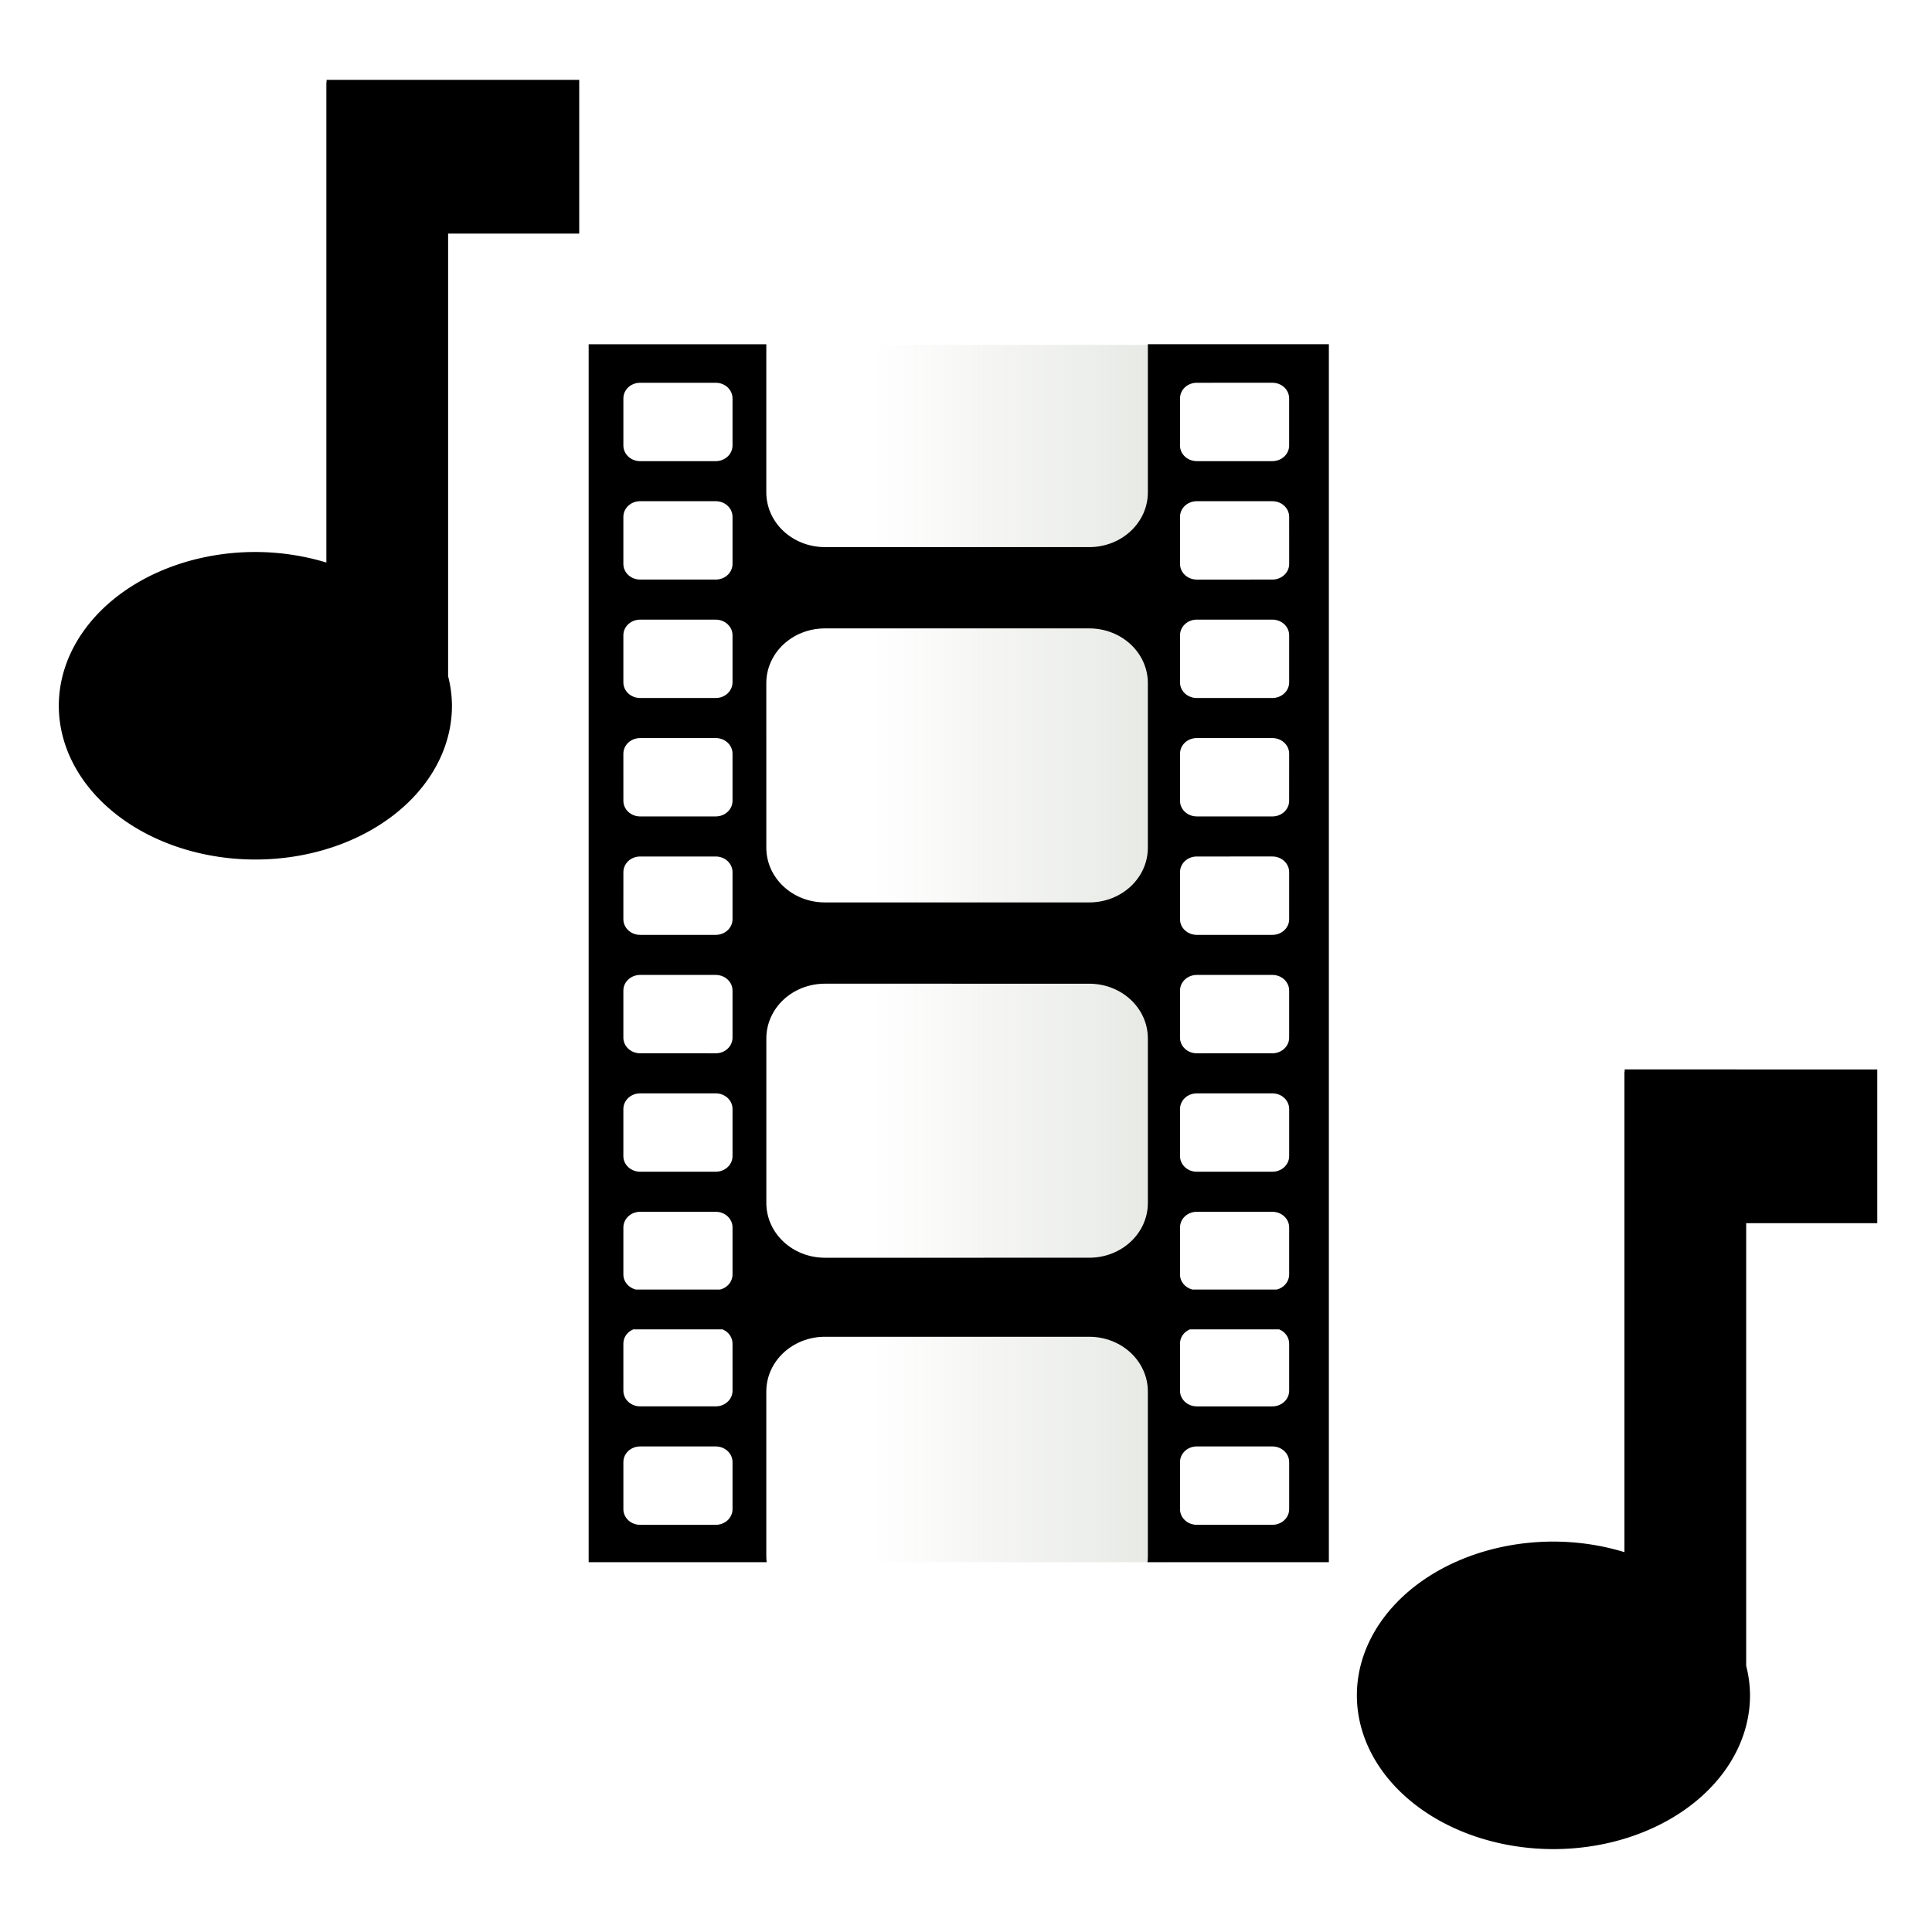 <?xml version="1.0" encoding="UTF-8" standalone="no"?>
<!-- Created with Inkscape (http://www.inkscape.org/) -->

<svg
   xmlns:osb="http://www.openswatchbook.org/uri/2009/osb"
   xmlns:dc="http://purl.org/dc/elements/1.1/"
   xmlns:cc="http://creativecommons.org/ns#"
   xmlns:rdf="http://www.w3.org/1999/02/22-rdf-syntax-ns#"
   xmlns:svg="http://www.w3.org/2000/svg"
   xmlns="http://www.w3.org/2000/svg"
   xmlns:xlink="http://www.w3.org/1999/xlink"
   xmlns:sodipodi="http://sodipodi.sourceforge.net/DTD/sodipodi-0.dtd"
   xmlns:inkscape="http://www.inkscape.org/namespaces/inkscape"
   width="256px"
   height="256px"
   viewBox="0 0 256 256"
   version="1.1"
   id="SVGRoot"
   sodipodi:docname="icon_videoconversions2_B.svg"
   inkscape:version="0.92.4 (5da689c313, 2019-01-14)"
   enable-background="new">
  <sodipodi:namedview
     id="base"
     pagecolor="#ffffff"
     bordercolor="#666666"
     borderopacity="1.0"
     inkscape:pageopacity="0.0"
     inkscape:pageshadow="2"
     inkscape:zoom="2.6657926"
     inkscape:cx="-52.83057"
     inkscape:cy="129.57281"
     inkscape:document-units="px"
     inkscape:current-layer="layer1"
     showgrid="true"
     inkscape:window-width="1920"
     inkscape:window-height="1015"
     inkscape:window-x="0"
     inkscape:window-y="0"
     inkscape:window-maximized="1"
     inkscape:grid-bbox="true"
     inkscape:measure-start="110,130"
     inkscape:measure-end="0,0"
     showguides="false">
    <inkscape:grid
       type="xygrid"
       id="grid5114" />
  </sodipodi:namedview>
  <defs
     id="defs4485">
    <linearGradient
       inkscape:collect="always"
       id="linearGradient901">
      <stop
         style="stop-color:#d3d7cf;stop-opacity:1;"
         offset="0"
         id="stop897" />
      <stop
         style="stop-color:#d3d7cf;stop-opacity:0;"
         offset="1"
         id="stop899" />
    </linearGradient>
    <inkscape:path-effect
       effect="bspline"
       id="path-effect4551"
       is_visible="true"
       weight="33.333"
       steps="2"
       helper_size="0"
       apply_no_weight="true"
       apply_with_weight="true"
       only_selected="false" />
    <inkscape:path-effect
       effect="skeletal"
       id="path-effect4547"
       is_visible="true"
       pattern="M 0,5 C 0,2.24 2.24,0 5,0 7.76,0 10,2.24 10,5 10,7.76 7.76,10 5,10 2.24,10 0,7.76 0,5 Z"
       copytype="single_stretched"
       prop_scale="1"
       scale_y_rel="false"
       spacing="0"
       normal_offset="0"
       tang_offset="0"
       prop_units="false"
       vertical_pattern="false"
       fuse_tolerance="0" />
    <inkscape:path-effect
       effect="bspline"
       id="path-effect4545"
       is_visible="true"
       weight="33.333"
       steps="2"
       helper_size="0"
       apply_no_weight="true"
       apply_with_weight="true"
       only_selected="false" />
    <inkscape:path-effect
       effect="skeletal"
       id="path-effect4541"
       is_visible="true"
       pattern="M 0,5 C 0,2.24 2.24,0 5,0 7.76,0 10,2.24 10,5 10,7.76 7.76,10 5,10 2.24,10 0,7.76 0,5 Z"
       copytype="single_stretched"
       prop_scale="1"
       scale_y_rel="false"
       spacing="0"
       normal_offset="0"
       tang_offset="0"
       prop_units="false"
       vertical_pattern="false"
       fuse_tolerance="0" />
    <inkscape:path-effect
       effect="spiro"
       id="path-effect4539"
       is_visible="true" />
    <inkscape:path-effect
       effect="bspline"
       id="path-effect4535"
       is_visible="true"
       weight="33.333"
       steps="2"
       helper_size="0"
       apply_no_weight="true"
       apply_with_weight="true"
       only_selected="false" />
    <inkscape:path-effect
       effect="skeletal"
       id="path-effect4531"
       is_visible="true"
       pattern="M 0,5 C 0,2.24 2.24,0 5,0 7.76,0 10,2.24 10,5 10,7.76 7.76,10 5,10 2.24,10 0,7.76 0,5 Z"
       copytype="single_stretched"
       prop_scale="1"
       scale_y_rel="false"
       spacing="0"
       normal_offset="0"
       tang_offset="0"
       prop_units="false"
       vertical_pattern="false"
       fuse_tolerance="0" />
    <inkscape:path-effect
       effect="bspline"
       id="path-effect4529"
       is_visible="true"
       weight="33.333"
       steps="2"
       helper_size="0"
       apply_no_weight="true"
       apply_with_weight="true"
       only_selected="false" />
    <inkscape:path-effect
       effect="skeletal"
       id="path-effect4525"
       is_visible="true"
       pattern="M 0,5 C 0,2.24 2.24,0 5,0 7.76,0 10,2.24 10,5 10,7.76 7.76,10 5,10 2.24,10 0,7.76 0,5 Z"
       copytype="single_stretched"
       prop_scale="1"
       scale_y_rel="false"
       spacing="0"
       normal_offset="0"
       tang_offset="0"
       prop_units="false"
       vertical_pattern="false"
       fuse_tolerance="0" />
    <inkscape:path-effect
       effect="bspline"
       id="path-effect4523"
       is_visible="true"
       weight="33.333"
       steps="2"
       helper_size="0"
       apply_no_weight="true"
       apply_with_weight="true"
       only_selected="false" />
    <inkscape:path-effect
       effect="bspline"
       id="path-effect4519"
       is_visible="true"
       weight="33.333"
       steps="2"
       helper_size="0"
       apply_no_weight="true"
       apply_with_weight="true"
       only_selected="false" />
    <linearGradient
       inkscape:collect="always"
       id="linearGradient4752">
      <stop
         style="stop-color:#888a85;stop-opacity:1;"
         offset="0"
         id="stop4748" />
      <stop
         style="stop-color:#888a85;stop-opacity:0;"
         offset="1"
         id="stop4750" />
    </linearGradient>
    <pattern
       inkscape:isstock="true"
       inkscape:stockid="Stripes 1:1"
       id="Strips1_1"
       patternTransform="translate(0,0) scale(10,10)"
       height="1"
       width="2"
       patternUnits="userSpaceOnUse"
       inkscape:collect="always">
      <rect
         id="rect5447"
         height="2"
         width="1"
         y="-0.5"
         x="0"
         style="fill:black;stroke:none" />
    </pattern>
    <linearGradient
       id="linearGradient4727"
       osb:paint="solid">
      <stop
         style="stop-color:#ce5c00;stop-opacity:1;"
         offset="0"
         id="stop4725" />
    </linearGradient>
    <pattern
       patternUnits="userSpaceOnUse"
       width="55"
       height="90"
       patternTransform="translate(-60,50.5)"
       id="pattern6214">
      <g
         style="fill:url(#Strips1_1);fill-opacity:1"
         transform="translate(-15,-28.5)"
         id="g4691">
        <rect
           style="opacity:0.815;fill:url(#Strips1_1);fill-opacity:1;stroke:none;stroke-width:4.527;stroke-linecap:round;stroke-linejoin:bevel;stroke-miterlimit:17.6;stroke-dasharray:none;stroke-dashoffset:0;stroke-opacity:1;paint-order:stroke fill markers"
           id="rect4683"
           width="30"
           height="30"
           x="40"
           y="59"
           ry="7.9" />
        <path
           inkscape:connector-curvature="0"
           style="opacity:0.815;fill:url(#Strips1_1);fill-opacity:1;stroke:none;stroke-width:8.601;stroke-linecap:round;stroke-linejoin:bevel;stroke-miterlimit:17.6;stroke-dasharray:none;stroke-dashoffset:0;stroke-opacity:1;paint-order:stroke fill markers"
           d="m 15,28.5 v 90 l 45,-45 z"
           id="path4687" />
      </g>
    </pattern>
    <linearGradient
       inkscape:collect="always"
       xlink:href="#linearGradient4752"
       id="linearGradient4754"
       x1="11.826"
       y1="245.717"
       x2="149.787"
       y2="106.138"
       gradientUnits="userSpaceOnUse"
       gradientTransform="matrix(0.954,0,0,0.954,5.39,5.595)" />
    <linearGradient
       inkscape:collect="always"
       xlink:href="#linearGradient4560"
       id="linearGradient4562"
       x1="-11.593"
       y1="128.662"
       x2="268.939"
       y2="128.662"
       gradientUnits="userSpaceOnUse"
       gradientTransform="matrix(0.496,-0.004,0.004,0.489,24.786,29.279)" />
    <linearGradient
       inkscape:collect="always"
       id="linearGradient4560">
      <stop
         style="stop-color:#380000;stop-opacity:1;"
         offset="0"
         id="stop4556" />
      <stop
         style="stop-color:#380000;stop-opacity:0;"
         offset="1"
         id="stop4558" />
    </linearGradient>
    <linearGradient
       inkscape:collect="always"
       xlink:href="#linearGradient901"
       id="linearGradient903"
       x1="185"
       y1="126"
       x2="115"
       y2="126"
       gradientUnits="userSpaceOnUse" />
  </defs>
  <g
     inkscape:groupmode="layer"
     id="layer3"
     inkscape:label="sfondo"
     style="display:none">
    <rect
       style="display:inline;opacity:1;fill:#eeeeec;fill-opacity:1;stroke:none;stroke-width:7.004;stroke-linecap:round;stroke-linejoin:bevel;stroke-miterlimit:17.6;stroke-dasharray:none;stroke-dashoffset:0;stroke-opacity:0.976;paint-order:stroke fill markers"
       id="rect4568-3"
       width="222.072"
       height="222.072"
       x="16.675"
       y="18"
       ry="22.66" />
  </g>
  <g
     style="display:none"
     inkscape:label="sfondo copia"
     id="g4738"
     inkscape:groupmode="layer">
    <rect
       ry="22.66"
       y="18"
       x="16.675"
       height="222.072"
       width="222.072"
       id="rect4736"
       style="display:inline;opacity:1;fill:url(#linearGradient4754);fill-opacity:1;stroke:none;stroke-width:7.004;stroke-linecap:round;stroke-linejoin:bevel;stroke-miterlimit:17.6;stroke-dasharray:none;stroke-dashoffset:0;stroke-opacity:0.976;paint-order:stroke fill markers" />
  </g>
  <g
     inkscape:groupmode="layer"
     id="layer1"
     inkscape:label="preset"
     style="display:inline">
    <path
       inkscape:connector-curvature="0"
       id="path978"
       d="M 97.721,45.7 98.397,207 h 56.657 L 154.38,45.7 Z"
       style="display:inline;opacity:1;fill:url(#linearGradient903);fill-opacity:1;stroke:none;stroke-width:6.037;stroke-linecap:round;stroke-linejoin:bevel;stroke-miterlimit:17.6;stroke-dasharray:none;stroke-dashoffset:0;stroke-opacity:0.976;paint-order:stroke fill markers" />
    <path
       style="display:inline;opacity:1;fill:url(#linearGradient4562);fill-opacity:1;stroke:none;stroke-width:0.64"
       d="M 431.273,-1.157 328.847,102.854 365.322,139.549 467.511,35.779 Z"
       id="rect5216"
       inkscape:connector-curvature="0" />
    <path
       style="display:inline;opacity:1;fill:#000000;fill-opacity:1;fill-rule:nonzero;stroke:none;stroke-width:7.731;stroke-linecap:square;stroke-linejoin:round;stroke-miterlimit:4;stroke-dasharray:none;stroke-dashoffset:0;stroke-opacity:1;paint-order:stroke fill markers"
       d="m 43.274,10.579 v 0.307 h -0.028 v 63.655 a 26.047,20.374 0 0 0 -9.406,-1.399 26.047,20.374 0 0 0 -26.046,20.375 26.047,20.374 0 0 0 26.046,20.374 26.047,20.374 0 0 0 26.046,-20.374 26.047,20.374 0 0 0 -0.509,-3.919 V 30.953 h 17.373 V 10.579 Z"
       id="path906"
       inkscape:connector-curvature="0" />
    <path
       inkscape:connector-curvature="0"
       id="path852"
       d="m 215.274,141.704 v 0.307 h -0.028 v 63.655 a 26.047,20.374 0 0 0 -9.406,-1.399 26.047,20.374 0 0 0 -26.046,20.375 26.047,20.374 0 0 0 26.046,20.374 26.047,20.374 0 0 0 26.046,-20.374 26.047,20.374 0 0 0 -0.509,-3.919 v -58.644 h 17.373 v -20.374 z"
       style="display:inline;opacity:1;fill:#000000;fill-opacity:1;fill-rule:nonzero;stroke:none;stroke-width:7.731;stroke-linecap:square;stroke-linejoin:round;stroke-miterlimit:4;stroke-dasharray:none;stroke-dashoffset:0;stroke-opacity:1;paint-order:stroke fill markers" />
    <path
       style="display:inline;opacity:1;fill:#000000;fill-opacity:1;stroke:none;stroke-width:5.496;stroke-linecap:round;stroke-linejoin:bevel;stroke-miterlimit:17.6;stroke-dasharray:none;stroke-dashoffset:0;stroke-opacity:0.976;paint-order:stroke fill markers"
       d="m 78,45.613 v 125.26 3.877 32.248 h 23.59 c -0.032,-0.27 -0.051,-0.542 -0.051,-0.82 V 184.392 c 0,-2.012 0.87,-3.826 2.275,-5.139 1.406,-1.312 3.349,-2.125 5.504,-2.125 v 0.002 h 35.002 c 4.309,-1e-5 7.777,3.239 7.777,7.262 v 21.785 c 0,0.278 -0.018,0.551 -0.051,0.82 h 24.035 v -30.848 -5.277 -125.26 h -23.984 v 19.619 c 0,4.023 -3.47,7.264 -7.779,7.264 h -35 c -4.309,0 -7.779,-3.24 -7.779,-7.264 V 45.613 Z m 90.594,5.104 c 1.233,0 2.225,0.927 2.225,2.078 v 6.232 c 0,1.151 -0.992,2.076 -2.225,2.076 h -10.012 c -1.233,0 -2.225,-0.925 -2.225,-2.076 v -6.234 c 0,-0.575 0.248,-1.093 0.65,-1.469 0.402,-0.375 0.958,-0.605 1.574,-0.605 z m -83.77,0.002 h 10.014 c 1.233,8e-6 2.225,0.925 2.225,2.076 v 6.232 c 0,1.151 -0.992,2.078 -2.225,2.078 H 84.824 c -1.233,8e-6 -2.223,-0.927 -2.223,-2.078 v -6.232 c -1e-5,-0.575 0.246,-1.095 0.648,-1.471 0.402,-0.375 0.958,-0.605 1.574,-0.605 z m 0.002,15.691 h 10.01 c 1.233,0 2.227,0.925 2.227,2.076 v 6.232 c -1e-5,1.151 -0.992,2.078 -2.225,2.078 H 84.826 c -1.233,0 -2.227,-0.925 -2.227,-2.076 v -6.234 c -1e-5,-0.575 0.248,-1.092 0.65,-1.467 v -0.002 c 0.402,-0.375 0.96,-0.607 1.576,-0.607 z m 73.756,0.002 h 10.012 c 1.233,8e-6 2.227,0.925 2.227,2.076 l 0.002,6.232 c 0,1.151 -0.996,2.076 -2.229,2.076 l -10.012,0.002 c -1.233,-8e-6 -2.223,-0.927 -2.223,-2.078 l -0.002,-6.232 c 0,-0.575 0.248,-1.095 0.65,-1.471 0.402,-0.375 0.958,-0.605 1.574,-0.605 z m 0,15.691 h 10.012 c 1.233,0 2.227,0.925 2.227,2.076 v 6.234 c 0,1.151 -0.994,2.076 -2.227,2.076 h -10.012 c -1.233,0 -2.223,-0.925 -2.223,-2.076 v -6.234 c 0,-0.575 0.247,-1.094 0.648,-1.469 0.402,-0.375 0.958,-0.607 1.574,-0.607 z m -73.756,0.002 h 10.01 c 1.233,0 2.227,0.923 2.227,2.074 v 6.234 c 0,1.151 -0.994,2.076 -2.227,2.076 H 84.826 c -1.233,0 -2.227,-0.925 -2.227,-2.076 v -6.234 c -1e-5,-0.575 0.248,-1.093 0.65,-1.469 0.402,-0.375 0.96,-0.605 1.576,-0.605 z m 59.492,1.16 c 4.309,0 7.779,3.237 7.779,7.26 v 21.787 c 0,4.023 -3.47,7.264 -7.779,7.264 h -35 c -4.309,1e-5 -7.777,-3.239 -7.777,-7.262 l -0.002,-21.789 c -10e-6,-2.012 0.87,-3.826 2.275,-5.139 1.406,-1.312 3.349,-2.119 5.504,-2.119 z M 94.838,97.796 c 1.233,0 2.225,0.927 2.225,2.078 v 6.232 c 0,1.151 -0.992,2.074 -2.225,2.074 l -10.012,0.002 c -1.233,0 -2.225,-0.927 -2.225,-2.078 l -0.002,-6.23 c 1e-5,-0.575 0.248,-1.095 0.65,-1.471 0.402,-0.375 0.96,-0.605 1.576,-0.605 z m 63.744,0 10.012,0.002 c 1.233,0 2.227,0.925 2.227,2.076 l -0.002,6.23 c 0,1.151 -0.99,2.078 -2.223,2.078 l -10.012,-0.002 c -1.233,0 -2.227,-0.925 -2.227,-2.076 l 0.002,-6.23 c 0,-0.575 0.246,-1.095 0.648,-1.471 0.402,-0.375 0.958,-0.607 1.574,-0.607 z m 10.012,15.693 c 1.233,-10e-6 2.227,0.927 2.227,2.078 v 6.232 c -1e-5,1.151 -0.994,2.076 -2.227,2.076 h -10.012 c -1.233,0 -2.225,-0.925 -2.225,-2.076 v -6.232 c 1e-5,-0.575 0.248,-1.095 0.65,-1.471 0.402,-0.375 0.958,-0.605 1.574,-0.605 z m -83.77,0.002 h 0.002 10.012 c 1.233,1e-5 2.225,0.925 2.225,2.076 v 6.23 c 0,1.151 -0.992,2.078 -2.225,2.078 H 84.824 c -1.233,0 -2.225,-0.927 -2.225,-2.078 l 0.002,-6.232 c -2e-5,-0.575 0.248,-1.093 0.65,-1.469 0.402,-0.375 0.957,-0.605 1.572,-0.605 z m 0.002,15.691 10.012,0.002 c 1.233,0 2.225,0.923 2.225,2.074 v 6.232 c 0,1.151 -0.992,2.078 -2.225,2.078 l -10.012,-0.002 c -1.233,0 -2.227,-0.925 -2.227,-2.076 v -6.232 c 0,-0.575 0.248,-1.093 0.65,-1.469 0.402,-0.375 0.96,-0.607 1.576,-0.607 z m 83.77,0 c 1.233,0 2.225,0.927 2.225,2.078 v 6.23 c 0,1.151 -0.992,2.076 -2.225,2.076 l -10.014,0.002 c -1.233,0 -2.225,-0.927 -2.225,-2.078 v -6.23 c 0,-0.575 0.25,-1.095 0.652,-1.471 0.402,-0.375 0.956,-0.605 1.572,-0.605 z m -59.275,1.162 35,0.002 c 4.309,0 7.777,3.237 7.777,7.26 v 21.787 c 0,4.023 -3.468,7.262 -7.777,7.262 l -35,0.002 c -4.309,0 -7.777,-3.242 -7.777,-7.266 v -21.787 c 0,-2.011 0.866,-3.826 2.271,-5.139 1.406,-1.312 3.351,-2.121 5.506,-2.121 z m -24.494,14.531 h 10.012 c 1.233,0 2.225,0.925 2.225,2.076 v 6.234 c 0,1.151 -0.992,2.074 -2.225,2.074 H 84.826 c -1.233,-1e-5 -2.227,-0.923 -2.227,-2.074 v -6.234 c 0,-0.575 0.248,-1.093 0.65,-1.469 0.402,-0.375 0.96,-0.607 1.576,-0.607 z m 73.756,0 h 10.012 c 1.233,-1e-5 2.227,0.925 2.227,2.076 v 6.234 c 0,1.151 -0.994,2.074 -2.227,2.074 l -10.012,0.002 c -1.233,0 -2.223,-0.927 -2.223,-2.078 v -6.232 c 1e-5,-0.575 0.247,-1.094 0.648,-1.469 0.402,-0.375 0.958,-0.605 1.574,-0.605 z m -73.756,15.693 h 10.012 c 1.233,0 2.225,0.927 2.225,2.078 v 6.232 c 0,0.96 -0.693,1.754 -1.637,1.994 h -11.191 c -0.942,-0.242 -1.635,-1.036 -1.635,-1.994 v -6.232 c 1e-5,-0.575 0.248,-1.095 0.65,-1.471 0.402,-0.375 0.96,-0.607 1.576,-0.607 z m 73.756,0 10.012,0.002 c 1.233,1e-5 2.227,0.923 2.227,2.074 l -0.002,6.232 c 0,0.958 -0.691,1.754 -1.633,1.996 H 157.996 c -0.944,-0.24 -1.639,-1.037 -1.639,-1.996 l 0.002,-6.23 c 0,-0.575 0.246,-1.095 0.648,-1.471 0.402,-0.375 0.958,-0.607 1.574,-0.607 z m -74.664,15.58 h 11.828 c 0.776,0.324 1.316,1.048 1.316,1.896 l 0.002,6.232 c -1e-5,1.151 -0.994,2.074 -2.227,2.074 H 84.824 c -1.233,-1e-5 -2.223,-0.923 -2.223,-2.074 l -0.002,-6.232 c 0,-0.575 0.248,-1.097 0.65,-1.473 0.191,-0.178 0.419,-0.32 0.668,-0.424 z m 73.758,0 h 11.822 c 0.778,0.322 1.322,1.045 1.322,1.895 v 6.234 c 0,1.151 -0.994,2.076 -2.227,2.076 l -10.012,-0.002 c -1.233,0 -2.225,-0.923 -2.225,-2.074 v -6.234 c 0,-0.575 0.246,-1.095 0.648,-1.471 0.191,-0.178 0.42,-0.32 0.67,-0.424 z m 0.906,15.512 h 10.012 c 1.233,0 2.227,0.927 2.227,2.078 v 6.232 c 0,1.151 -0.994,2.074 -2.227,2.074 h -10.012 c -1.233,0 -2.225,-0.923 -2.225,-2.074 v -6.234 c 0,-0.575 0.248,-1.095 0.65,-1.471 0.402,-0.375 0.958,-0.605 1.574,-0.605 z m -73.758,0.002 h 10.014 c 1.233,1e-5 2.225,0.925 2.225,2.076 v 6.23 c 0,1.151 -0.992,2.078 -2.225,2.078 H 84.824 c -1.233,0 -2.223,-0.927 -2.223,-2.078 v -6.23 c -10e-6,-0.575 0.246,-1.095 0.648,-1.471 0.402,-0.375 0.958,-0.605 1.574,-0.605 z"
       id="path950"
       inkscape:connector-curvature="0" />
  </g>
</svg>
